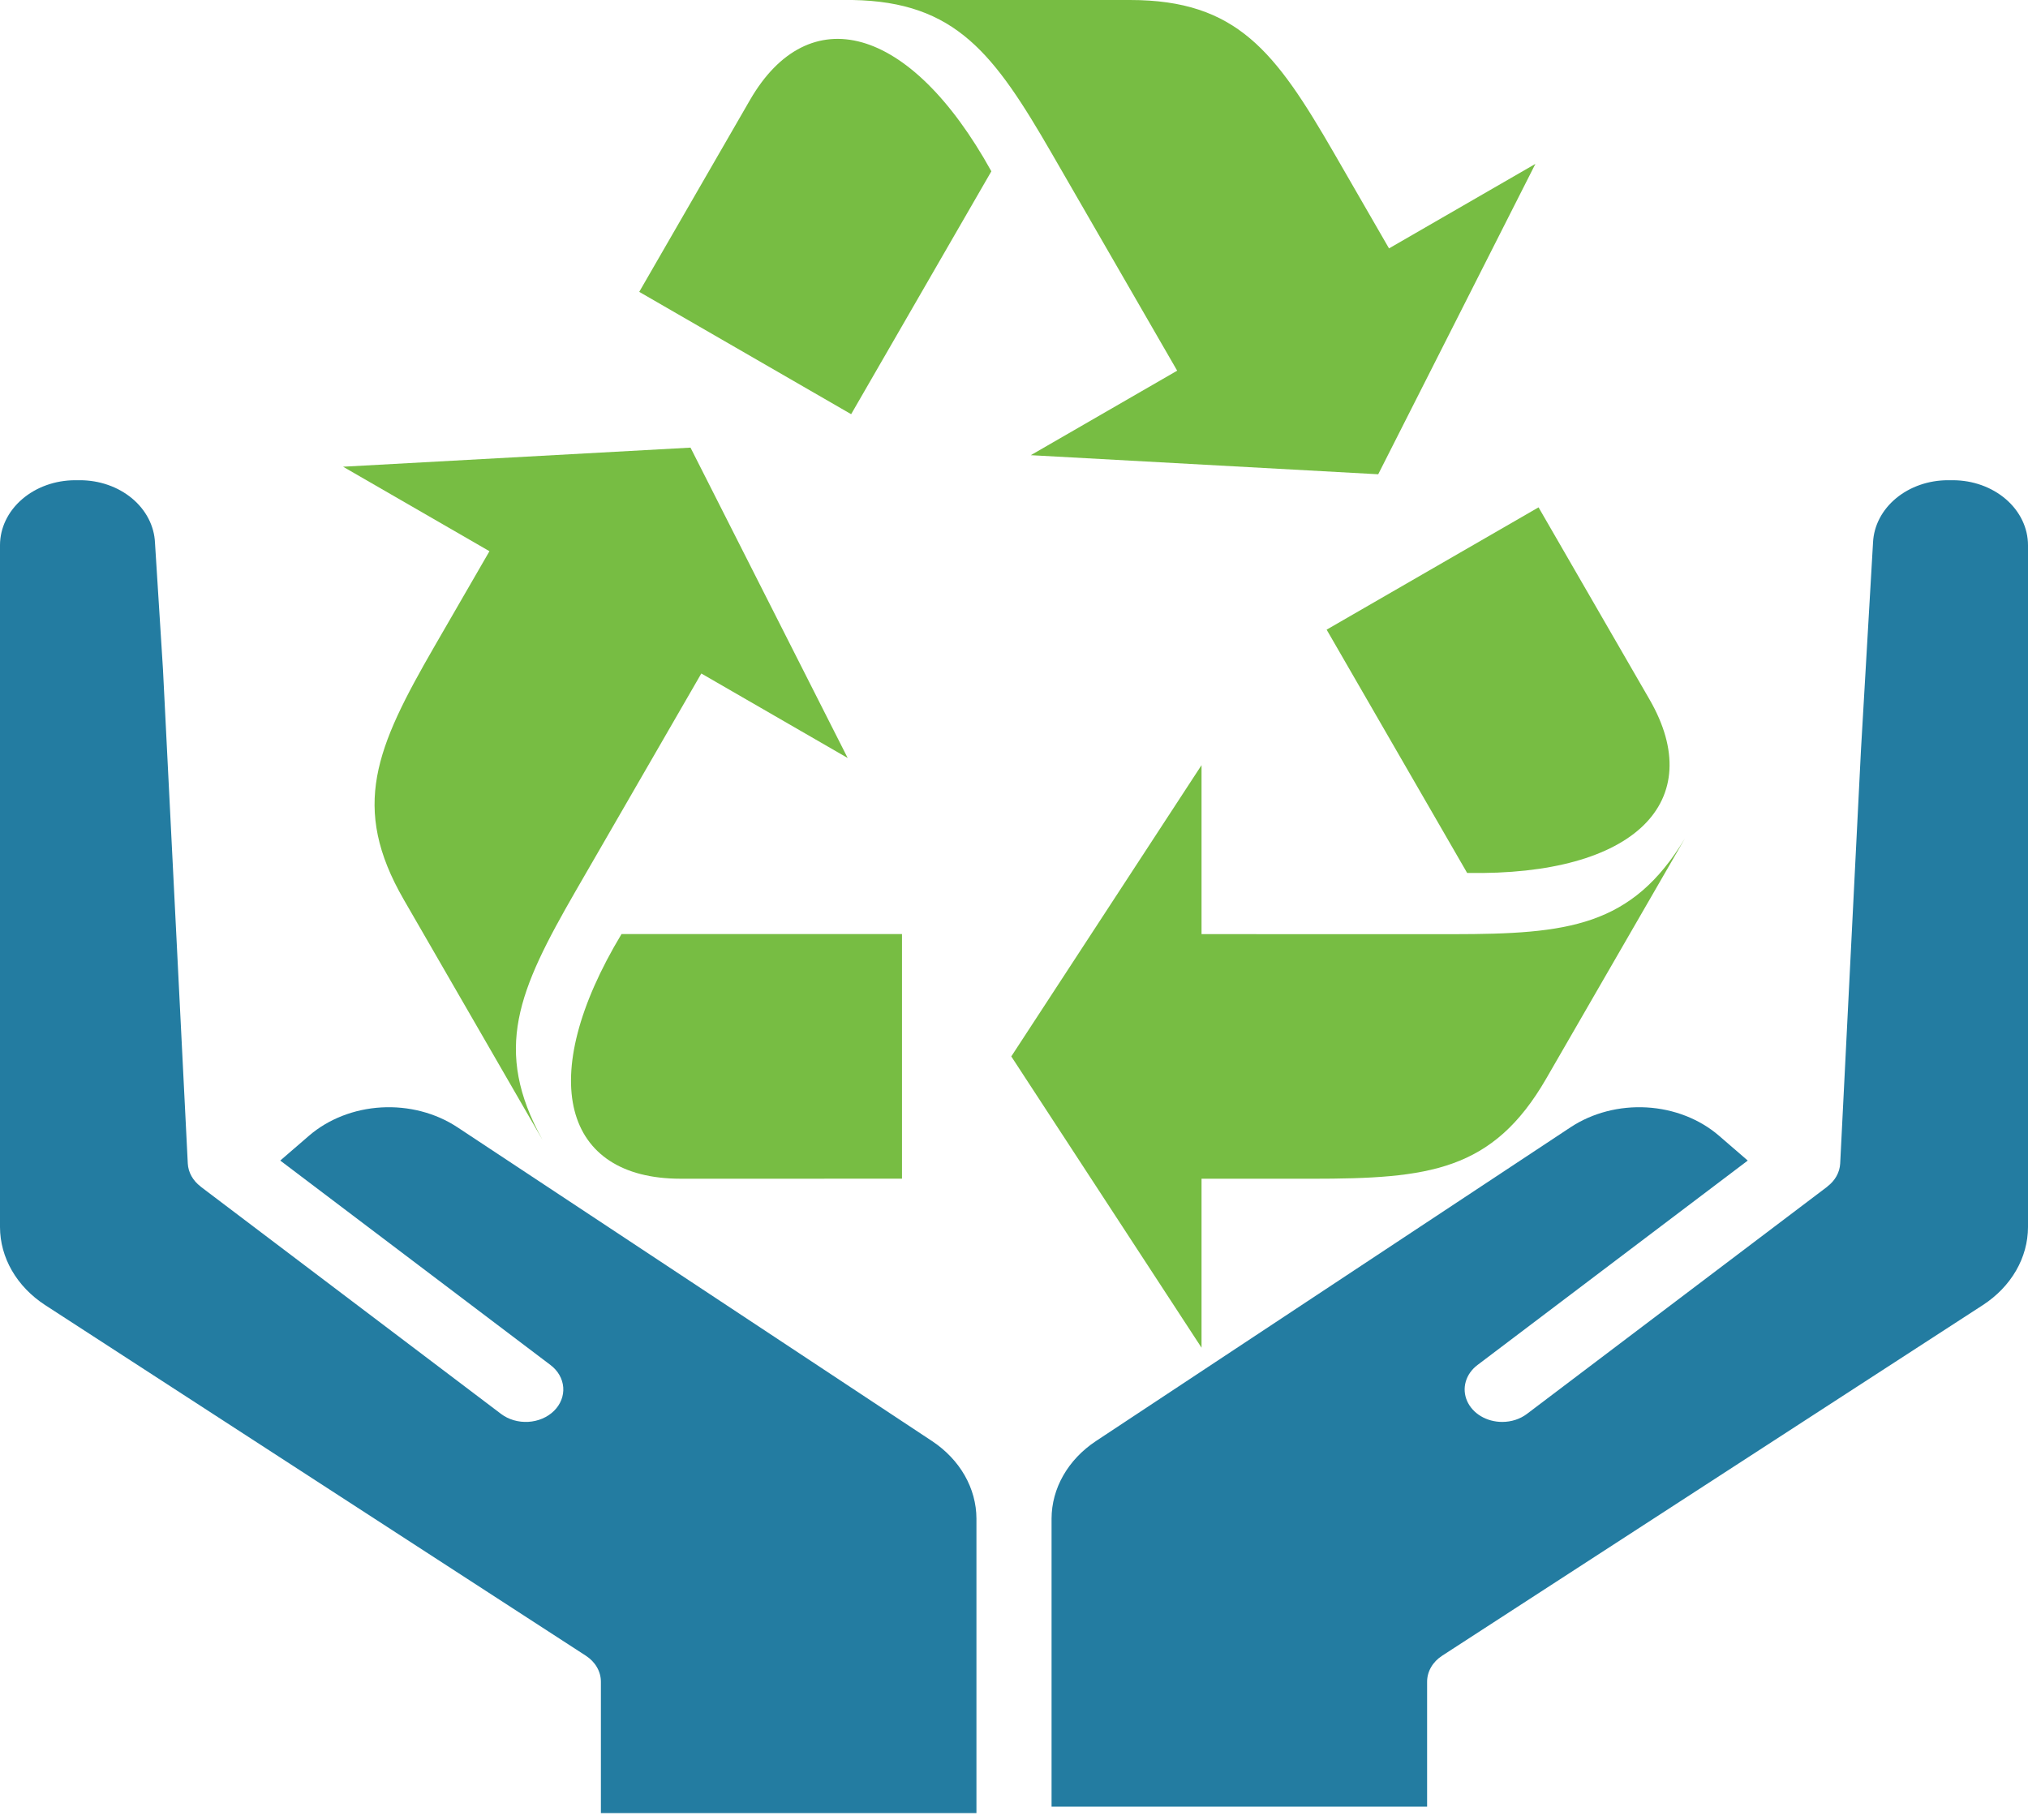<svg width="225" height="202" viewBox="0 0 225 202" fill="none" xmlns="http://www.w3.org/2000/svg">
<path d="M148.008 16.992C141.514 5.749 137.241 0 125.37 0H94.591C106.021 0.203 110.277 5.935 116.67 16.992L130.603 41.134L114.363 50.51L152.909 52.628L170.347 18.187L154.107 27.564L148.008 16.992Z" fill="#77BD43"/>
<path d="M63.867 98.874L77.808 74.736L94.048 84.113L76.61 49.672L38.064 51.79L54.304 61.166L48.198 71.734C41.709 82.98 38.867 89.555 44.802 99.835L60.191 126.491C54.653 116.491 57.489 109.939 63.867 98.874Z" fill="#77BD43"/>
<path d="M161.181 103.663L133.307 103.658V84.906L112.199 117.228L133.307 149.551V130.798L145.512 130.802C158.496 130.799 165.611 129.973 171.546 119.693L186.936 93.037C181.044 102.834 173.952 103.654 161.181 103.663Z" fill="#77BD43"/>
<path d="M162.774 96.867C181.473 97.206 189.495 88.875 183.021 77.637L170.697 56.299L147.186 69.872L162.774 96.867Z" fill="#77BD43"/>
<path d="M83.212 11.09L70.921 32.387L94.432 45.961L109.988 19.009C100.933 2.645 89.707 -0.136 83.212 11.09Z" fill="#77BD43"/>
<path d="M75.486 130.799L100.073 130.796V103.648L68.955 103.65C59.311 119.675 62.516 130.788 75.486 130.799Z" fill="#77BD43"/>
<path d="M5 144.815L65 183.731C65.517 184.067 65.938 184.502 66.227 185.003C66.516 185.503 66.667 186.055 66.667 186.614V201.191H108.333V168.512C108.328 166.851 107.882 165.214 107.032 163.726C106.181 162.237 104.948 160.937 103.427 159.924L50.729 125.075C48.319 123.492 45.329 122.715 42.308 122.888C39.288 123.061 36.442 124.173 34.295 126.018L31.094 128.784L61.076 151.472C61.907 152.101 62.416 152.99 62.489 153.944C62.563 154.898 62.195 155.837 61.468 156.557C60.74 157.276 59.712 157.716 58.609 157.779C57.507 157.843 56.42 157.525 55.588 156.896L22.255 131.672L22.262 131.665C21.837 131.346 21.491 130.956 21.246 130.517C21.001 130.079 20.861 129.603 20.835 129.116L18.08 74.255L17.195 60.224C17.114 58.361 16.201 56.597 14.648 55.303C13.094 54.01 11.021 53.288 8.865 53.289H8.333C6.124 53.292 4.006 54.052 2.444 55.403C0.881 56.754 0.003 58.585 0 60.496V136.167C0.004 137.845 0.458 139.498 1.325 140.999C2.193 142.499 3.451 143.806 5 144.815Z" fill="#237CA1"/>
<path d="M166.667 157.787C165.819 157.787 164.991 157.564 164.294 157.147C163.596 156.729 163.063 156.138 162.765 155.452C162.466 154.765 162.417 154.017 162.624 153.305C162.83 152.594 163.283 151.955 163.921 151.472L193.906 128.785L190.706 126.018C188.559 124.172 185.712 123.061 182.692 122.888C179.671 122.715 176.68 123.492 174.27 125.076L121.572 159.924C120.051 160.937 118.818 162.238 117.968 163.726C117.117 165.214 116.672 166.852 116.667 168.512V200.481H158.333V186.614C158.333 186.055 158.484 185.503 158.773 185.003C159.062 184.502 159.482 184.067 160 183.731L220 144.815C221.549 143.806 222.807 142.499 223.675 140.999C224.542 139.498 224.996 137.845 225 136.167V60.496C224.997 58.585 224.118 56.754 222.556 55.403C220.994 54.052 218.876 53.292 216.667 53.289H216.135C213.986 53.286 211.919 54.002 210.367 55.287C208.814 56.573 207.898 58.328 207.808 60.185L206.468 83.234L204.163 129.116C204.137 129.603 203.997 130.079 203.752 130.517C203.507 130.956 203.162 131.346 202.737 131.665L202.744 131.672L169.41 156.896C168.651 157.471 167.676 157.788 166.667 157.787Z" fill="#237CA1"/>
</svg>
